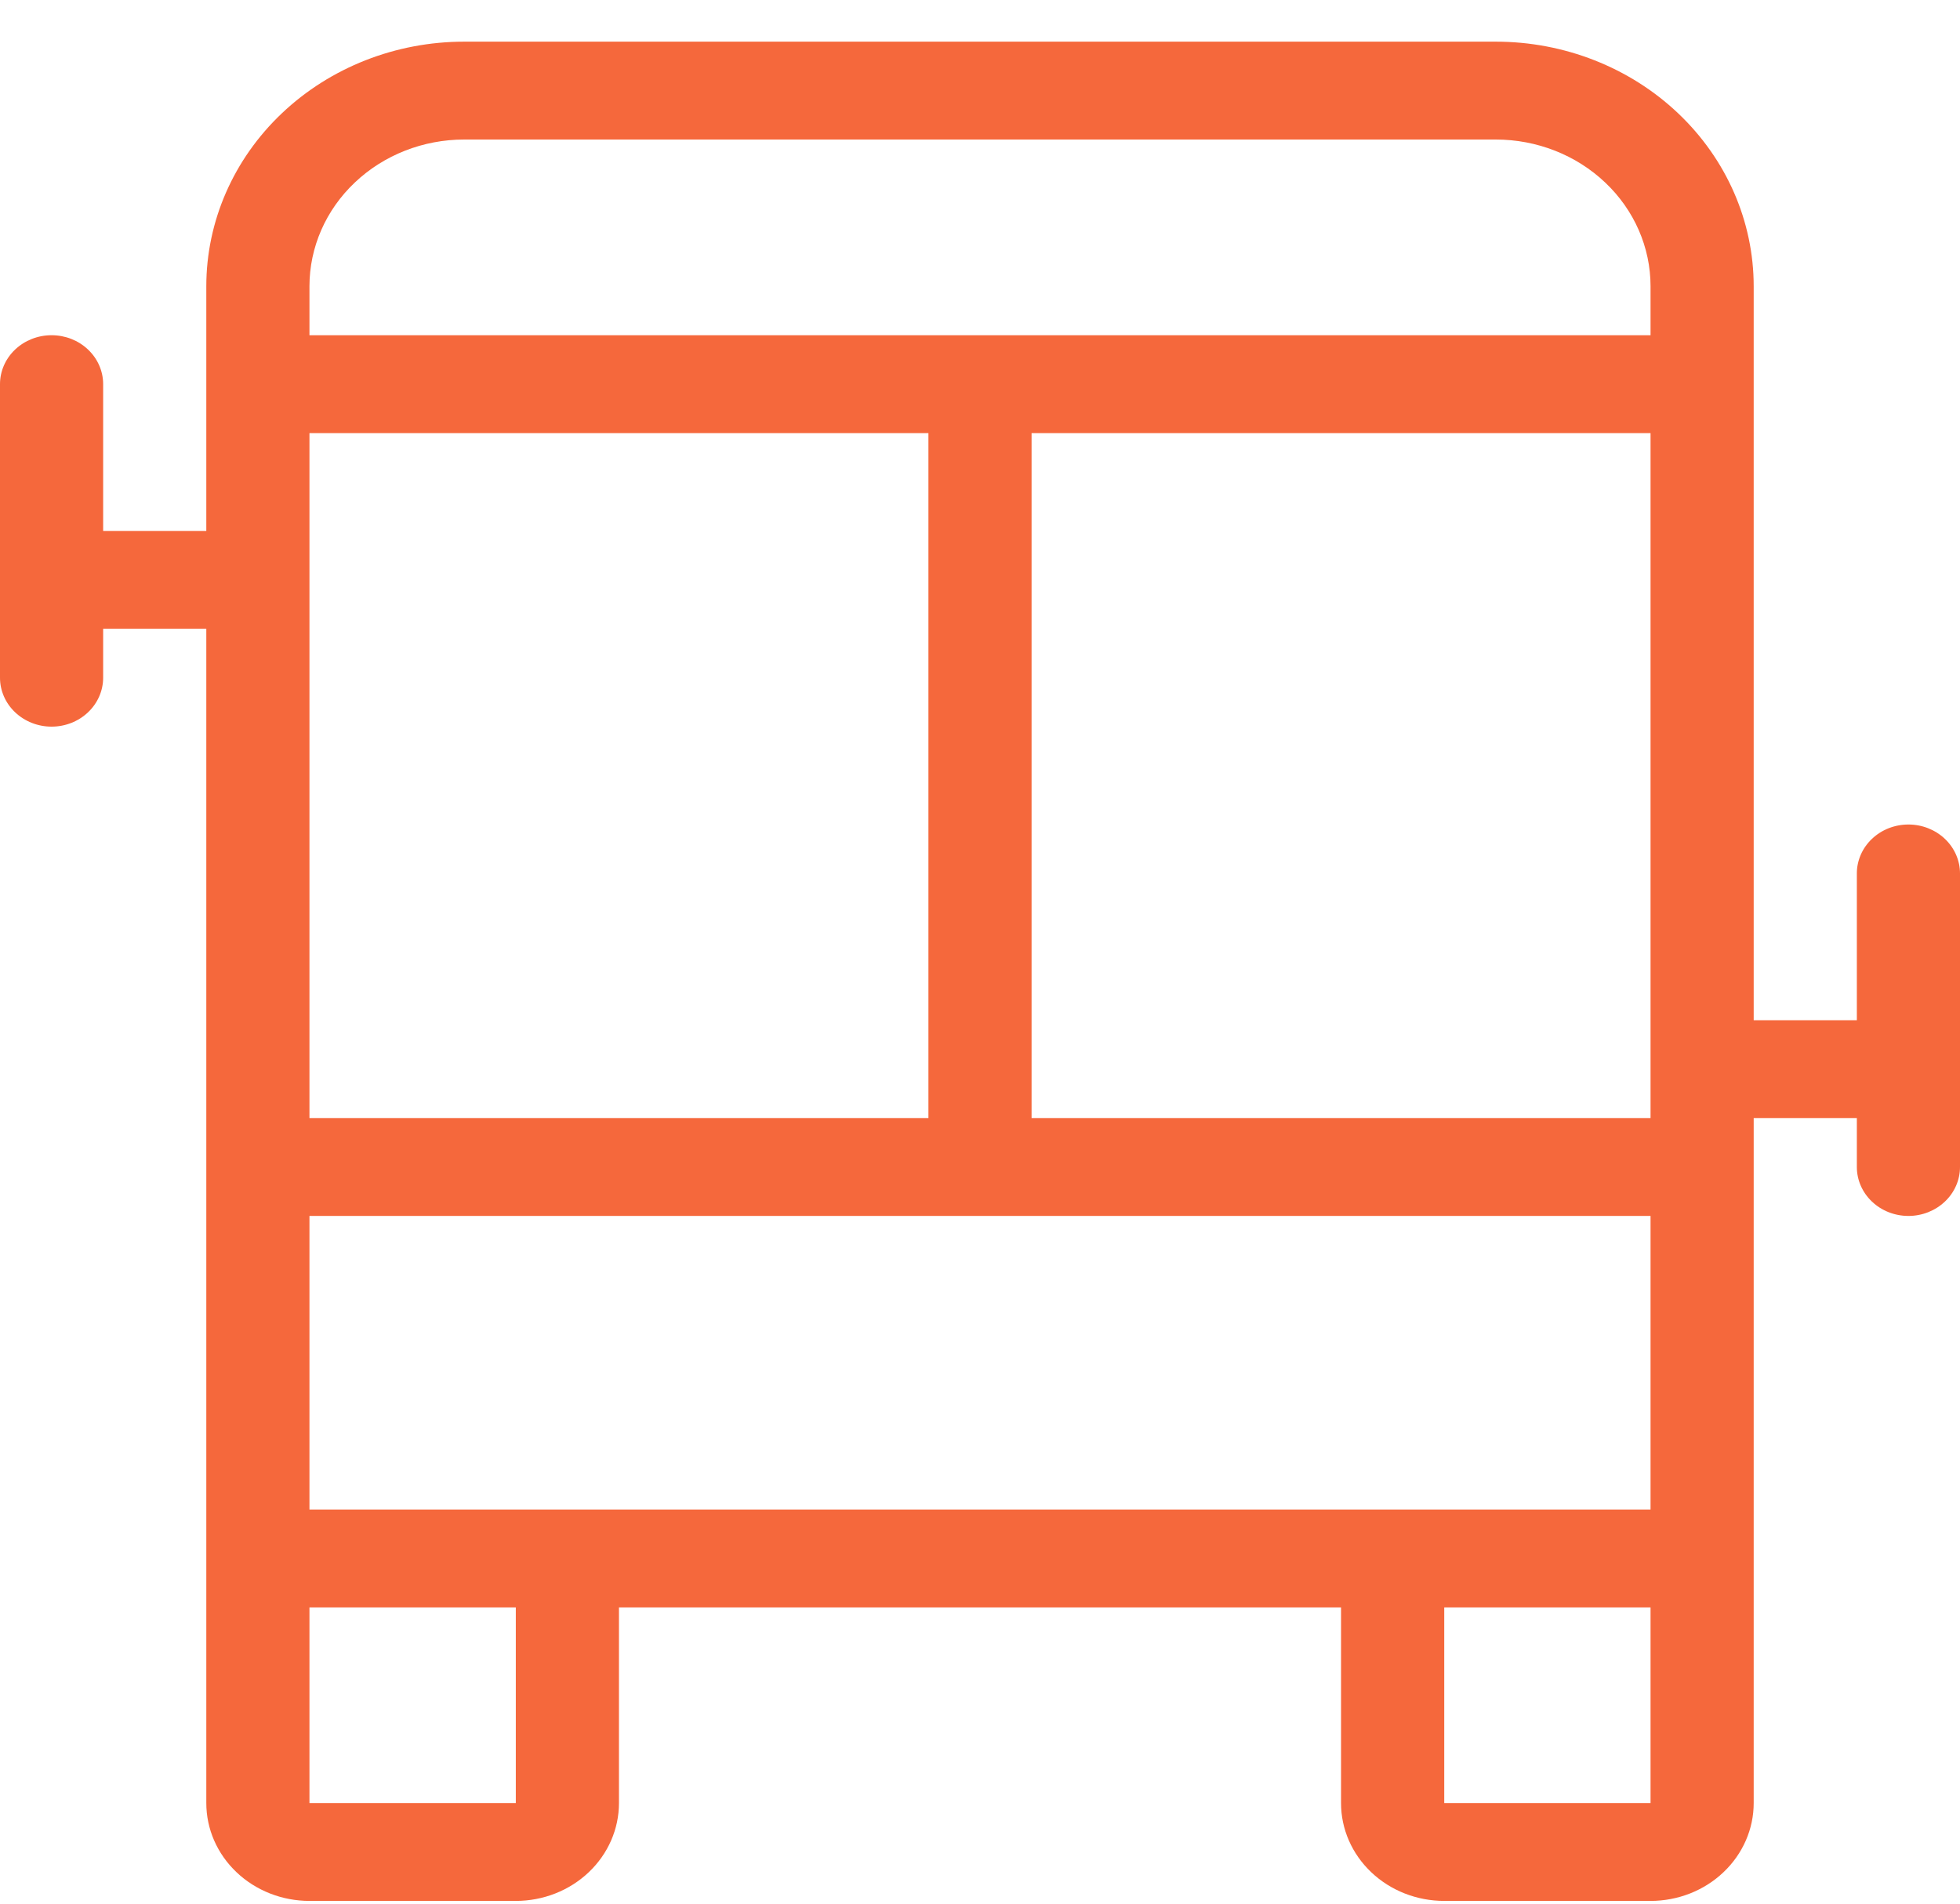 <svg width="35" height="34" viewBox="0 0 35 34" fill="none" xmlns="http://www.w3.org/2000/svg">
<path d="M34.079 14.726C33.835 14.726 33.6 14.818 33.428 14.982C33.255 15.146 33.158 15.368 33.158 15.6V18.221H31.316V5.113C31.316 3.955 30.831 2.843 29.967 2.024C29.103 1.204 27.932 0.744 26.71 0.744H8.289C7.068 0.744 5.897 1.204 5.033 2.024C4.169 2.843 3.684 3.955 3.684 5.113V9.483H1.842V6.861C1.842 6.629 1.745 6.407 1.572 6.243C1.4 6.079 1.165 5.987 0.921 5.987C0.677 5.987 0.443 6.079 0.27 6.243C0.097 6.407 0 6.629 0 6.861V12.104C0 12.336 0.097 12.558 0.27 12.722C0.443 12.886 0.677 12.978 0.921 12.978C1.165 12.978 1.4 12.886 1.572 12.722C1.745 12.558 1.842 12.336 1.842 12.104V11.23H3.684V32.203C3.684 32.667 3.878 33.111 4.224 33.439C4.569 33.767 5.038 33.951 5.526 33.951H9.211C9.699 33.951 10.168 33.767 10.513 33.439C10.859 33.111 11.053 32.667 11.053 32.203V28.708H23.947V32.203C23.947 32.667 24.141 33.111 24.487 33.439C24.832 33.767 25.301 33.951 25.79 33.951H29.474C29.962 33.951 30.431 33.767 30.776 33.439C31.122 33.111 31.316 32.667 31.316 32.203V19.969H33.158V20.843C33.158 21.075 33.255 21.297 33.428 21.461C33.6 21.625 33.835 21.717 34.079 21.717C34.323 21.717 34.557 21.625 34.73 21.461C34.903 21.297 35 21.075 35 20.843V15.6C35 15.368 34.903 15.146 34.73 14.982C34.557 14.818 34.323 14.726 34.079 14.726ZM10.132 26.96H5.526V21.717H29.474V26.96H10.132ZM5.526 7.735H16.579V19.969H5.526V7.735ZM18.421 19.969V7.735H29.474V19.969H18.421ZM8.289 2.492H26.71C27.443 2.492 28.146 2.768 28.664 3.26C29.183 3.751 29.474 4.418 29.474 5.113V5.987H5.526V5.113C5.526 4.418 5.817 3.751 6.336 3.26C6.854 2.768 7.557 2.492 8.289 2.492ZM9.211 32.203H5.526V28.708H9.211V32.203ZM29.474 32.203H25.79V28.708H29.474V32.203Z" fill="#F5683C"/>
</svg>
